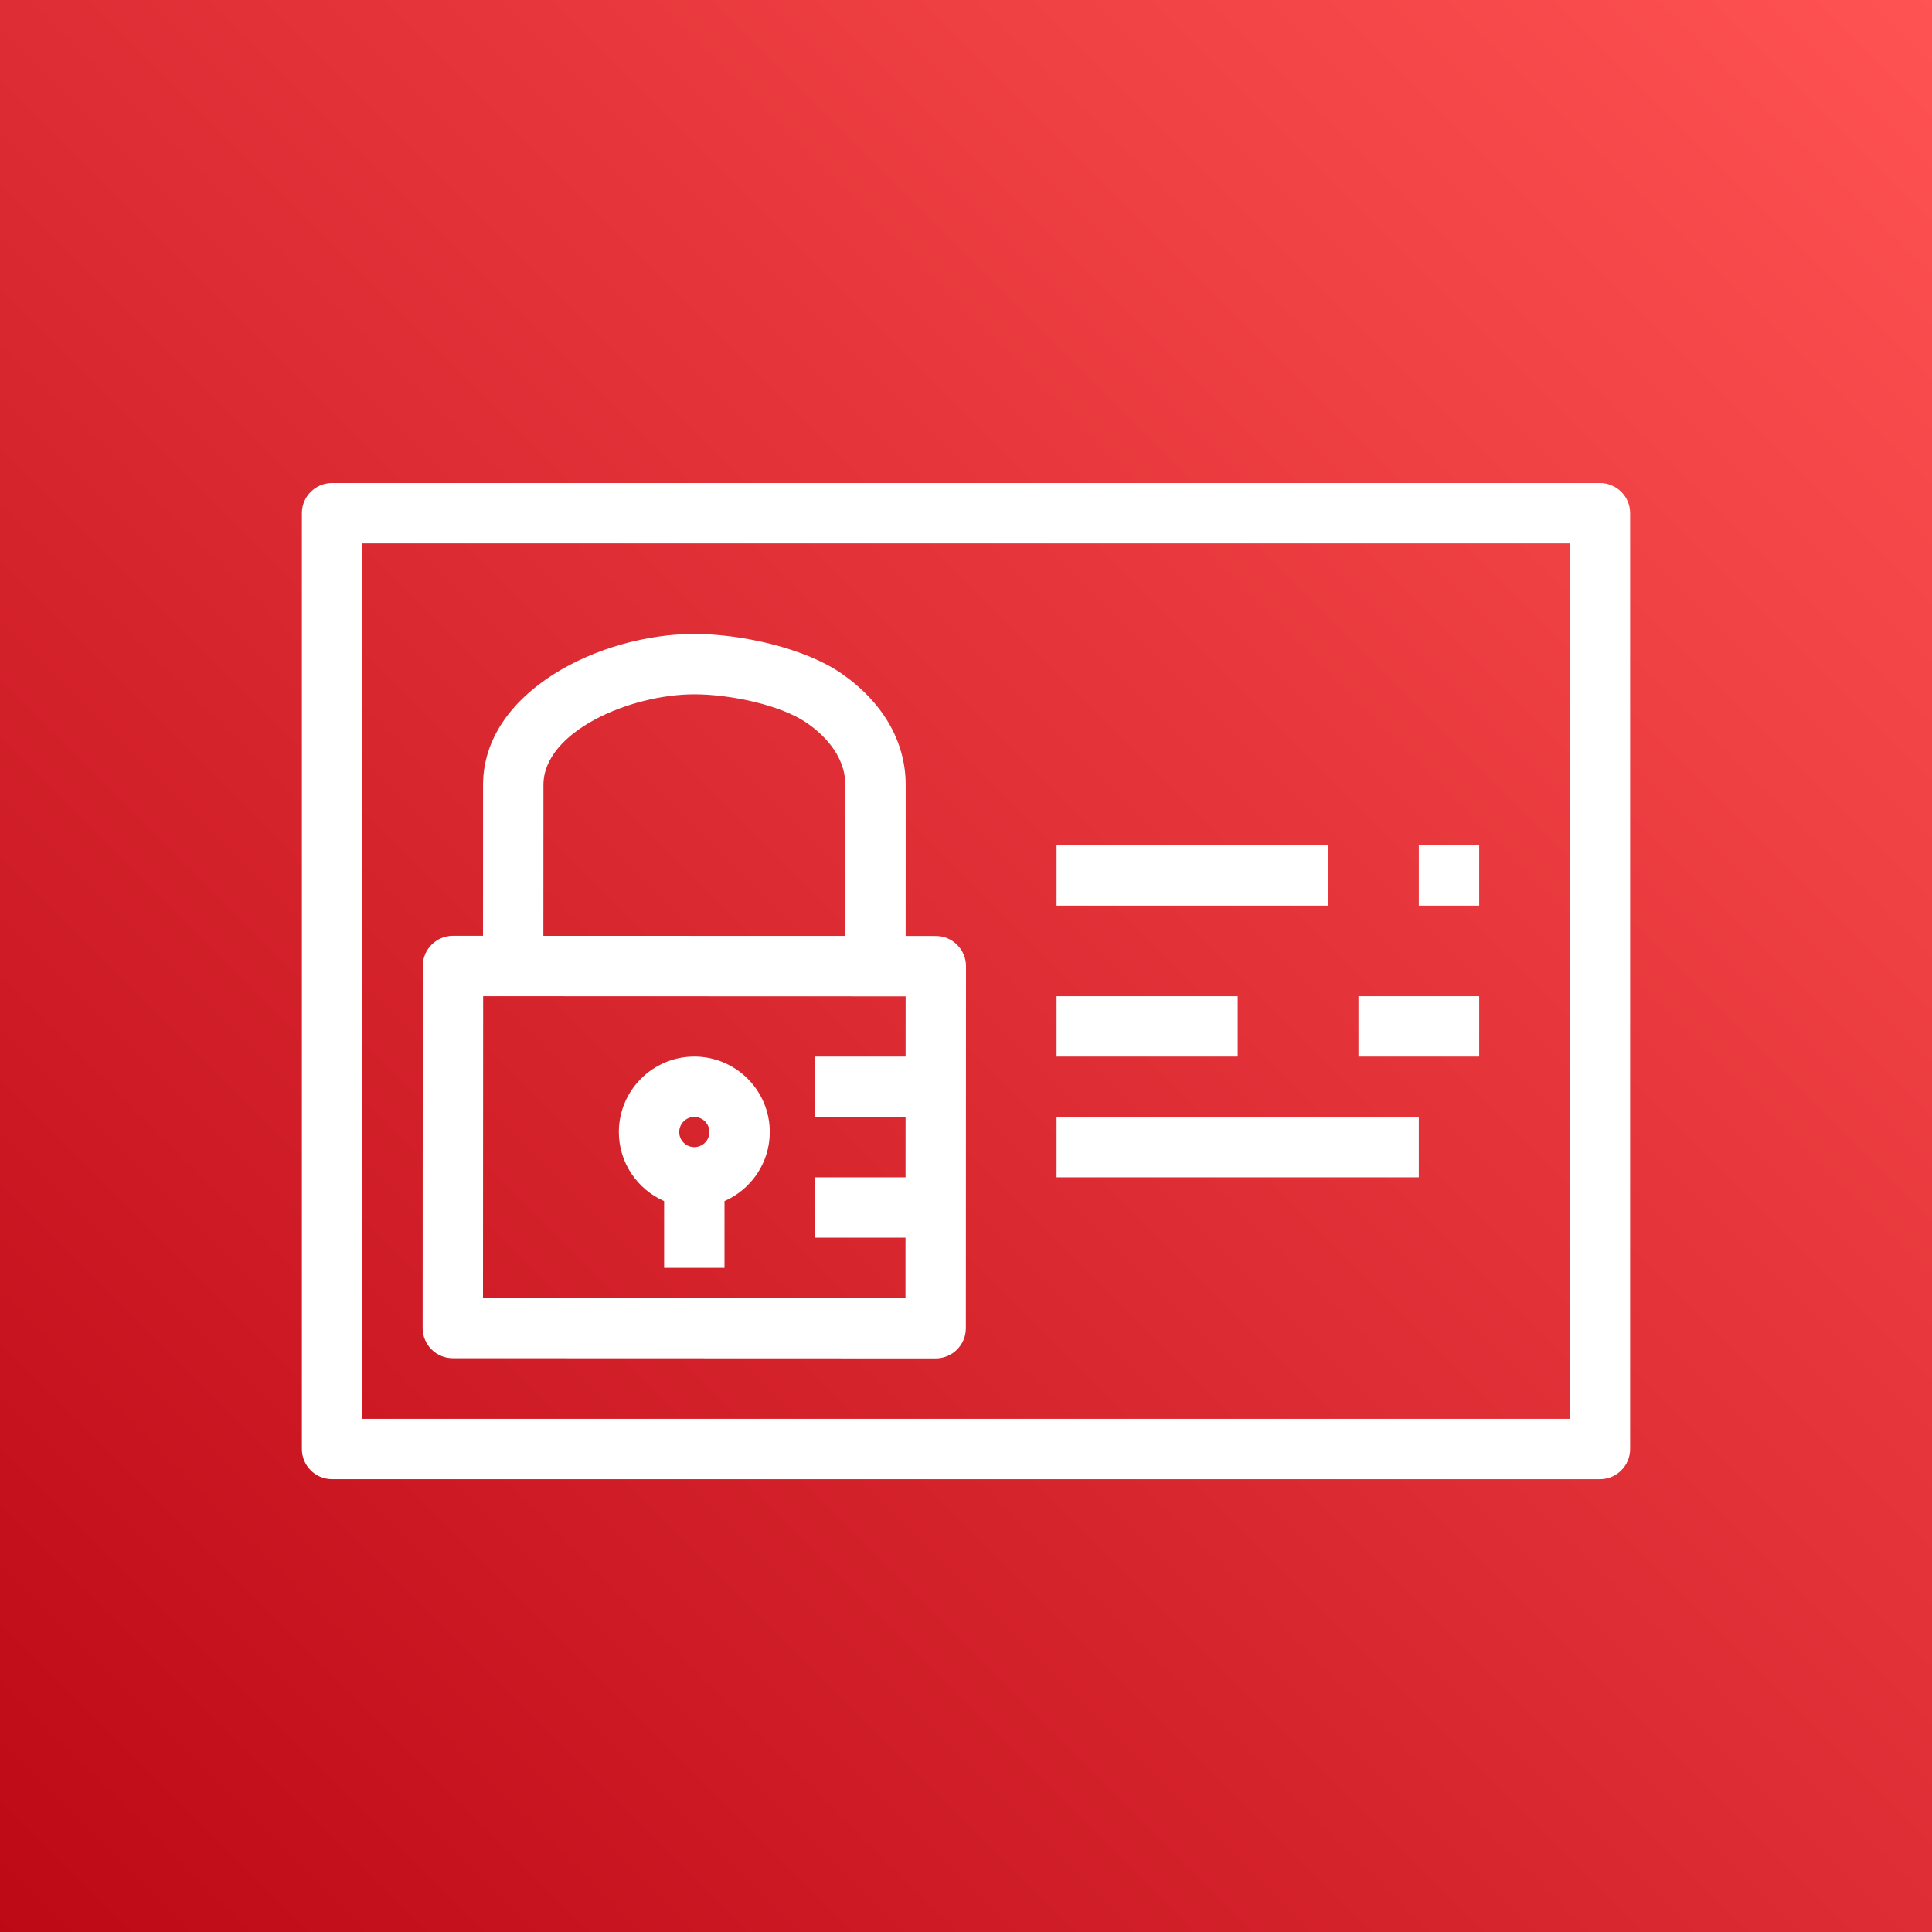 <svg width="64px" height="64px" viewBox="0 0 64 64" version="1.1" xmlns="http://www.w3.org/2000/svg" xmlns:xlink="http://www.w3.org/1999/xlink"><rect x="0" y="0" width="64" height="64" fill="#333333" stroke="none"/><!-- Generator: Sketch 64 (93537) - https://sketch.com --><title>Icon-Architecture/48/Arch_AWS-Identity-and-Access-Management_48</title><desc>Created with Sketch.</desc><defs><linearGradient x1="0%" y1="100%" x2="100%" y2="0%" id="linearGradient-242"><stop stop-color="#BD0816" offset="0%"></stop><stop stop-color="#FF5252" offset="100%"></stop></linearGradient></defs><g id="Icon-Architecture/48/Arch_AWS-Identity-and-Access-Management_48" stroke="none" stroke-width="1" fill="none" fill-rule="evenodd"><g id="Icon-Architecture-BG/48/Security-Identity-Compliance" fill="url(#linearGradient-242)"><rect id="Rectangle" x="0" y="0" width="64" height="64"></rect></g><path d="M12,47 L52,47 L52,18 L12,18 L12,47 Z M54,17 L54,48 C54,48.552 53.553,49 53,49 L11,49 C10.447,49 10,48.552 10,48 L10,17 C10,16.448 10.447,16 11,16 L53,16 C53.553,16 54,16.448 54,17 L54,17 Z M35,39 L47,39 L47,37 L35,37 L35,39 Z M45,35 L49,35 L49,33 L45,33 L45,35 Z M35,35 L41,35 L41,33 L35,33 L35,35 Z M22.5,37.5 C22.5,37.776 22.725,38 23,38 C23.275,38 23.5,37.776 23.5,37.5 C23.5,37.224 23.275,37 23,37 C22.725,37 22.5,37.224 22.5,37.5 L22.5,37.5 Z M25.5,37.5 C25.5,38.522 24.882,39.401 24,39.788 L24,42 L22,42 L22,39.788 C21.118,39.401 20.5,38.522 20.5,37.5 C20.5,36.122 21.621,35 23,35 C24.379,35 25.5,36.122 25.5,37.5 L25.5,37.5 Z M16,42.995 L29.995,43 L29.996,41 L27,41 L27,39 L29.997,39 L29.998,37 L27,37 L27,35 L29.999,35 L30,33.005 L16.005,33 L16,42.995 Z M18,31.001 L28.001,31.004 L28.002,26 C28.002,24.976 27.2,24.273 26.722,23.945 C25.847,23.345 24.174,23 23.002,23 L23,23 C20.873,23 18.003,24.232 18.002,26 L18,31.001 Z M14.293,44.701 C14.105,44.513 14,44.259 14,43.994 L14.005,32 C14.005,31.447 14.453,31 15.005,31 L16,31 L16.002,26 C16.003,22.911 19.876,21 23,21 L23.002,21 C24.567,21 26.653,21.473 27.854,22.295 C29.239,23.246 30.003,24.562 30.002,26 L30.001,31.005 L31,31.006 C31.266,31.006 31.52,31.111 31.707,31.299 C31.895,31.487 32,31.741 32,32.006 L31.995,44 C31.995,44.553 31.547,45 30.995,45 L15,44.994 C14.734,44.994 14.48,44.889 14.293,44.701 L14.293,44.701 Z M47,30 L49,30 L49,28 L47,28 L47,30 Z M35,30 L44,30 L44,28 L35,28 L35,30 Z" id="AWS-Identity-and-Access-Management_Icon_48_Squid" fill="#FFFFFF"></path></g></svg>